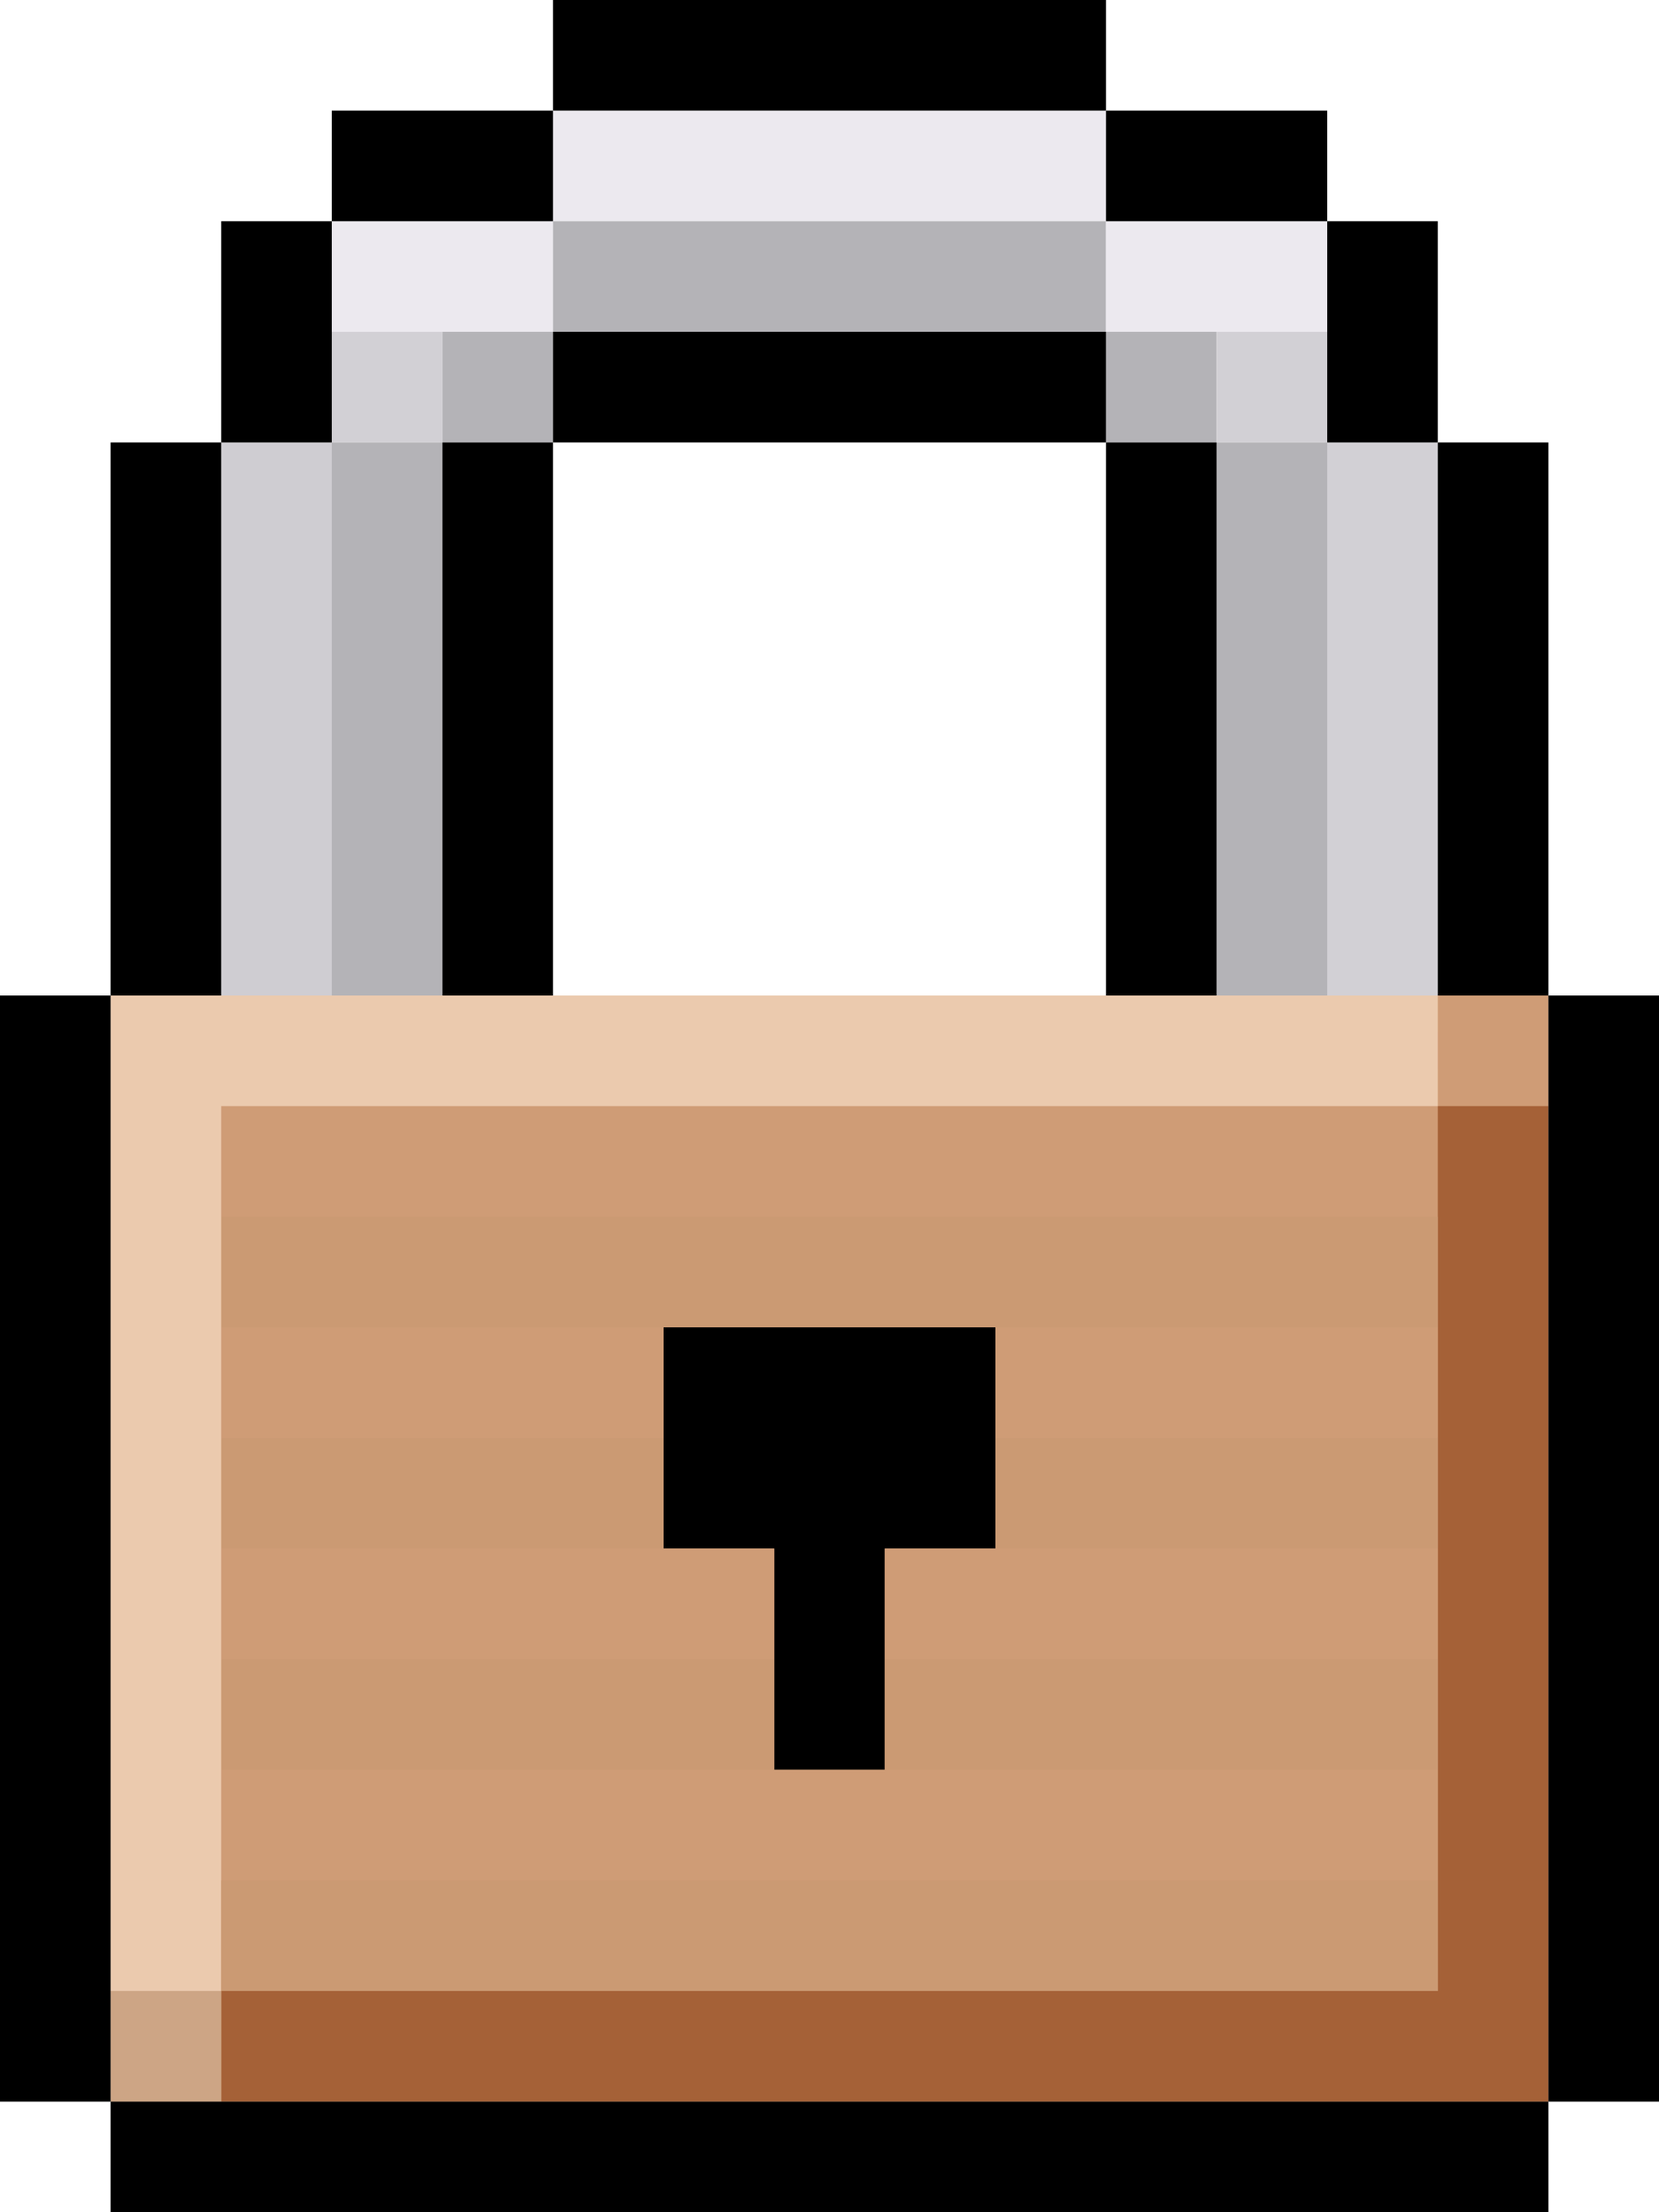 <?xml version="1.0" encoding="utf-8"?>
<!-- Generator: Adobe Illustrator 23.1.1, SVG Export Plug-In . SVG Version: 6.00 Build 0)  -->
<svg version="1.1" id="Layer_1" xmlns="http://www.w3.org/2000/svg" xmlns:xlink="http://www.w3.org/1999/xlink" x="0px" y="0px"
	 viewBox="0 0 15 20" style="enable-background:new 0 0 15 20;" xml:space="preserve">
<style type="text/css">
	.st0{fill:#ECE9EF;}
	.st1{fill:#B4B3B7;}
	.st2{fill:#D2D0D5;}
	.st3{fill:#CFCDD2;}
	.st4{fill:#CDA585;}
	.st5{fill:#CF9C76;}
	.st6{fill:#A56137;}
	.st7{fill:#CB9A73;}
	.st8{fill:#EBCAAE;}
</style>
<path class="st0" d="M7,2h1h1h1V1H9H8H7H6H5v1h1H7z"/>
<path class="st0" d="M5,3V2H4H3v1h1H5z"/>
<path class="st1" d="M6,3h1h1h1h1V2H9H8H7H6H5v1H6z"/>
<path class="st0" d="M11,3h1V2h-1h-1v1H11z"/>
<path class="st2" d="M4,3H3v1h1V3z"/>
<path class="st1" d="M5,3H4v1h1V3z"/>
<path class="st1" d="M11,3h-1v1h1V3z"/>
<path class="st2" d="M12,3h-1v1h1V3z"/>
<path class="st1" d="M11,5v1v1v1v1h1V8V7V6V5V4h-1V5z"/>
<path class="st1" d="M3,6v1v1v1h1V8V7V6V5V4H3v1V6z"/>
<path class="st2" d="M12,6v1v1v1h1V8V7V6V5V4h-1v1V6z"/>
<path class="st3" d="M3,8V7V6V5V4H2v1v1v1v1v1h1V8z"/>
<path class="st4" d="M14,9h-1v1h1V9z"/>
<path class="st5" d="M11.6,9h-1.2H9.3H8.1H6.9H5.7H4.5H3.4H2.2H1v10h1.2h1.2h1.2h1.2h1.2h1.2h1.2h1.2h1.2h1.2H14V9h-1.2H11.6z"/>
<path class="st6" d="M13,11v1v1v1v1v1v1v1h-1h-1h-1H9H8H7H6H5H4H3H2v1h1h1h1h1h1h1h1h1h1h1h1h1v-1v-1v-1v-1v-1v-1v-1v-1v-1h-1V11z"
	/>
<path class="st7" d="M11,11h-1H9H8H7H6H5H4H3H2v1h1h1h1h1h1h1h1h1h1h1h1v-1h-1H11z"/>
<path class="st5" d="M4,13h1h1v-1H5H4H3H2v1h1H4z"/>
<path class="st5" d="M11,12h-1H9v1h1h1h1h1v-1h-1H11z"/>
<path class="st7" d="M4,14h1h1v-1H5H4H3H2v1h1H4z"/>
<path d="M6,14h1v1v1h1v-1v-1h1v-1v-1H8H7H6v1V14z"/>
<path class="st7" d="M11,13h-1H9v1h1h1h1h1v-1h-1H11z"/>
<path class="st5" d="M4,15h1h1h1v-1H6H5H4H3H2v1h1H4z"/>
<path class="st5" d="M11,14h-1H9H8v1h1h1h1h1h1v-1h-1H11z"/>
<path class="st7" d="M4,16h1h1h1v-1H6H5H4H3H2v1h1H4z"/>
<path class="st7" d="M11,15h-1H9H8v1h1h1h1h1h1v-1h-1H11z"/>
<path class="st5" d="M11,16h-1H9H8H7H6H5H4H3H2v1h1h1h1h1h1h1h1h1h1h1h1v-1h-1H11z"/>
<path class="st8" d="M2,17v-1v-1v-1v-1v-1v-1v-1h1h1h1h1h1h1h1h1h1h1h1V9h-1h-1h-1H9H8H7H6H5H4H3H2H1v1v1v1v1v1v1v1v1v1h1V17z"/>
<path class="st7" d="M11,17h-1H9H8H7H6H5H4H3H2v1h1h1h1h1h1h1h1h1h1h1h1v-1h-1H11z"/>
<path class="st4" d="M2,18H1v1h1V18z"/>
<path d="M1,15.7V14v-1.7v-1.7V9H0v1.7v1.7V14v1.7v1.7V19h1v-1.7V15.7z"/>
<path d="M15,15.7V14v-1.7v-1.7V9h-1v1.7v1.7V14v1.7v1.7V19h1v-1.7V15.7z"/>
<path d="M14,19.7v-0.2v-0.2v-0.2V19H1v0.2v0.2v0.2v0.2v0.2V20h13v-0.2V19.7z"/>
<path d="M10,0.7V0.5V0.3V0.2V0H5v0.2v0.2v0.2v0.2v0.2V1h5V0.8V0.7z"/>
<path d="M12,1.7V1.5V1.3V1.2V1h-2v0.2v0.2v0.2v0.2v0.2V2h2V1.8V1.7z"/>
<path d="M5,1.7V1.5V1.3V1.2V1H3v0.2v0.2v0.2v0.2v0.2V2h2V1.8V1.7z"/>
<path d="M10,3.7V3.5V3.3V3.2V3H5v0.2v0.2v0.2v0.2v0.2V4h5V3.8V3.7z"/>
<path d="M11,7.3V6.5V5.7V4.8V4h-1v0.8v0.8v0.8v0.8v0.8V9h1V8.2V7.3z"/>
<path d="M13,3.3V3V2.7V2.3V2h-1v0.3v0.3V3v0.3v0.3V4h1V3.7V3.3z"/>
<path d="M3,3.3V3V2.7V2.3V2H2v0.3v0.3V3v0.3v0.3V4h1V3.7V3.3z"/>
<path d="M2,7.3V6.5V5.7V4.8V4H1v0.8v0.8v0.8v0.8v0.8V9h1V8.2V7.3z"/>
<path d="M14,7.3V6.5V5.7V4.8V4h-1v0.8v0.8v0.8v0.8v0.8V9h1V8.2V7.3z"/>
<path d="M5,7.3V6.5V5.7V4.8V4H4v0.8v0.8v0.8v0.8v0.8V9h1V8.2V7.3z"/>
</svg>

